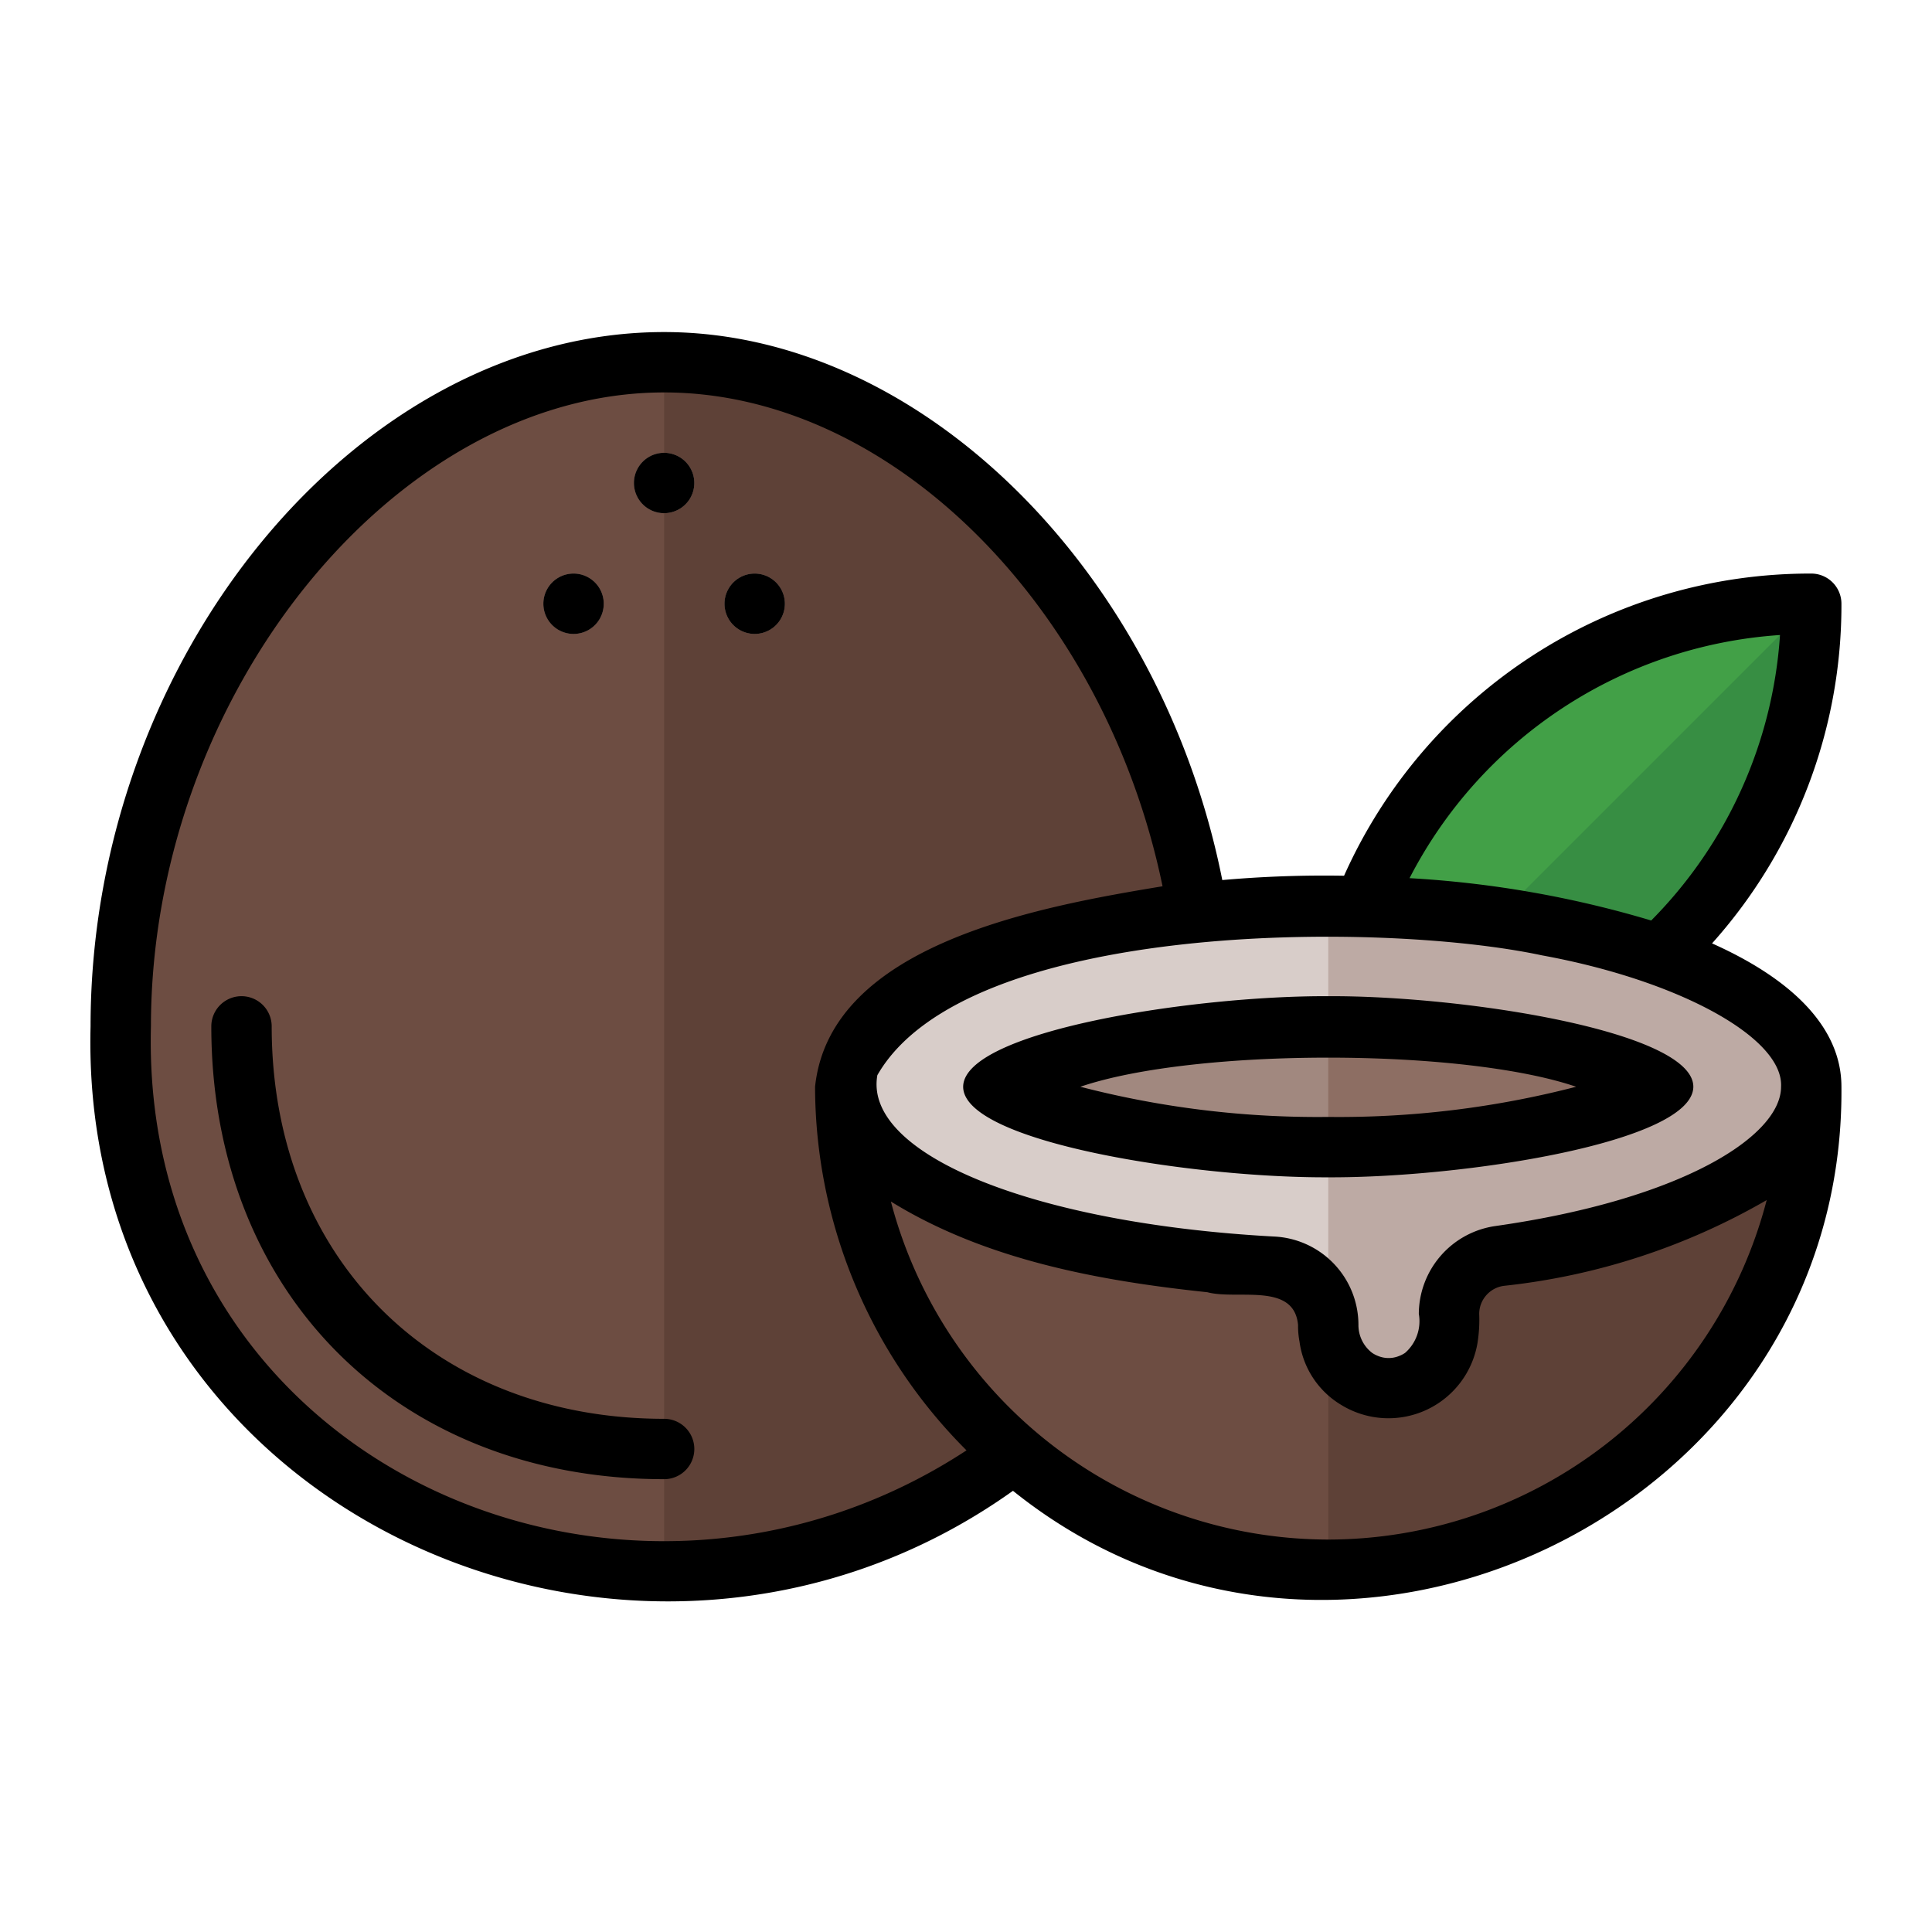 <?xml version="1.0" ?><svg data-name="Layer 1" id="Layer_1" viewBox="0 0 64 64" xmlns="http://www.w3.org/2000/svg"><defs><style>.cls-1{fill:#d8cdc9;}.cls-2{fill:#bdaaa4;}.cls-3{fill:#6d4d42;}.cls-4{fill:#5e4137;}.cls-5{fill:#a1887f;}.cls-6{fill:#8d6e63;}.cls-7{fill:#42a047;}.cls-8{fill:#378e43;}</style></defs><path class="cls-1" d="M60,36c0,2.57-4.29,4.75-10.33,5.6A1.946,1.946,0,0,0,48,43.52V44a1.999,1.999,0,0,1-2.34,1.97A2.072,2.072,0,0,1,44,43.89a1.935,1.935,0,0,0-1.85-1.93C34.18,41.62,28,39.08,28,36c0-3.32,7.16-6,16-6S60,32.68,60,36Z"/><path class="cls-2" d="M60,36c0,2.57-4.29,4.75-10.33,5.6A1.946,1.946,0,0,0,48,43.52V44a1.999,1.999,0,0,1-2.34,1.97A2.072,2.072,0,0,1,44,43.89V30C52.84,30,60,32.68,60,36Z"/><path class="cls-3" d="M33.58,48.13A18.464,18.464,0,0,1,22,52C12.06,52,4,45.05,4,34s8.06-22,18-22c8.8,0,16.13,8.59,17.69,18.23C32.95,30.93,28,33.25,28,36A15.947,15.947,0,0,0,33.58,48.13Z"/><path class="cls-4" d="M33.58,48.13A18.464,18.464,0,0,1,22,52V12c8.8,0,16.13,8.59,17.69,18.23C32.95,30.93,28,33.25,28,36A15.947,15.947,0,0,0,33.58,48.13Z"/><ellipse class="cls-5" cx="44" cy="36" rx="11.09" ry="2"/><path class="cls-6" d="M55.09,36c-1.84.92-5.71,2-11.09,2V34C49.38,34,53.25,35.08,55.09,36Z"/><path class="cls-7" d="M60,20a15.94,15.94,0,0,1-5.04,11.64,27.925,27.925,0,0,0-5.35-1.25,38.503,38.503,0,0,0-4.44-.37A15.995,15.995,0,0,1,60,20Z"/><path class="cls-8" d="M60,20a15.94,15.94,0,0,1-5.04,11.64,27.925,27.925,0,0,0-5.35-1.25Z"/><path class="cls-3" d="M59.99,36.24A15.996,15.996,0,0,1,28,36c0,3.08,6.18,5.62,14.15,5.96A1.935,1.935,0,0,1,44,43.89V44a1.999,1.999,0,0,0,2.34,1.97A2.072,2.072,0,0,0,48,43.89v-.37a1.946,1.946,0,0,1,1.67-1.92C55.52,40.78,59.73,38.7,59.99,36.24Z"/><path class="cls-4" d="M59.99,36.24A15.982,15.982,0,0,1,44,52V44a1.999,1.999,0,0,0,2.34,1.97A2.072,2.072,0,0,0,48,43.89v-.37a1.946,1.946,0,0,1,1.67-1.92C55.52,40.78,59.73,38.7,59.99,36.24Z"/><circle class="cls-5" cx="22" cy="16" r="1"/><circle class="cls-5" cx="25" cy="20" r="1"/><circle class="cls-5" cx="19" cy="20" r="1"/><path d="M44,33c-4.48-.02-12.08,1.161-12.094,3C31.908,37.835,39.528,39.022,44,39c4.48.02,12.08-1.161,12.094-3C56.092,34.165,48.472,32.978,44,33Zm0,4a31.308,31.308,0,0,1-8.212-1c3.783-1.286,12.641-1.286,16.424,0A31.308,31.308,0,0,1,44,37Z"/><path d="M60,19A16.912,16.912,0,0,0,44.524,29.01a38.356,38.356,0,0,0-4.034.143C38.448,18.905,30.486,11,22,11,11.878,11,3,21.748,3,34,2.591,50.103,21.064,58.293,33.556,49.385,44.411,58.107,61.126,50.031,61,36c0-1.997-1.692-3.59-4.286-4.749A16.791,16.791,0,0,0,61,20,1,1,0,0,0,60,19ZM32.017,48.045C20.634,55.506,4.624,48.442,5,34,5,23.009,13.103,13,22,13c7.508,0,14.6,7.106,16.511,16.359C34.355,30.044,27.496,31.294,27,36A17.06,17.06,0,0,0,32.017,48.045ZM44,51A15.006,15.006,0,0,1,29.512,39.802c3.123,1.93,6.87,2.623,10.485,3.005.981.264,2.874-.346,3.003,1.086a2.743,2.743,0,0,0,.049.554l0,.004A2.888,2.888,0,0,0,44.447,46.55a2.991,2.991,0,0,0,4.503-2.099l0-.004A4.811,4.811,0,0,0,49,43.522a.943.943,0,0,1,.811-.926,22.049,22.049,0,0,0,8.713-2.842A15.026,15.026,0,0,1,44,51ZM59,36c0,1.625-3.253,3.731-9.47,4.615A2.954,2.954,0,0,0,47,43.522a1.394,1.394,0,0,1-.456,1.295.976.976,0,0,1-.19.099.925.925,0,0,1-.717-.003.985.985,0,0,1-.181-.096A1.16,1.16,0,0,1,45,43.893a2.931,2.931,0,0,0-2.812-2.932c-8.004-.438-13.59-2.738-13.124-5.345,2.929-5.11,16.663-5.115,22.019-3.968C55.623,32.478,59.084,34.379,59,36Zm-4.302-5.507a34.757,34.757,0,0,0-8.005-1.403,14.919,14.919,0,0,1,12.272-8.054A14.824,14.824,0,0,1,54.698,30.493Z"/><path d="M22,47C14.346,47,9,41.654,9,34a1,1,0,0,0-2,0c0,8.832,6.168,15,15,15A1,1,0,0,0,22,47Z"/><path d="M22,15a1,1,0,0,0,0,2A1,1,0,0,0,22,15Z"/><path d="M25,19a1,1,0,0,0,0,2A1,1,0,0,0,25,19Z"/><path d="M19,21a1,1,0,0,0,0-2A1,1,0,0,0,19,21Z"/></svg>